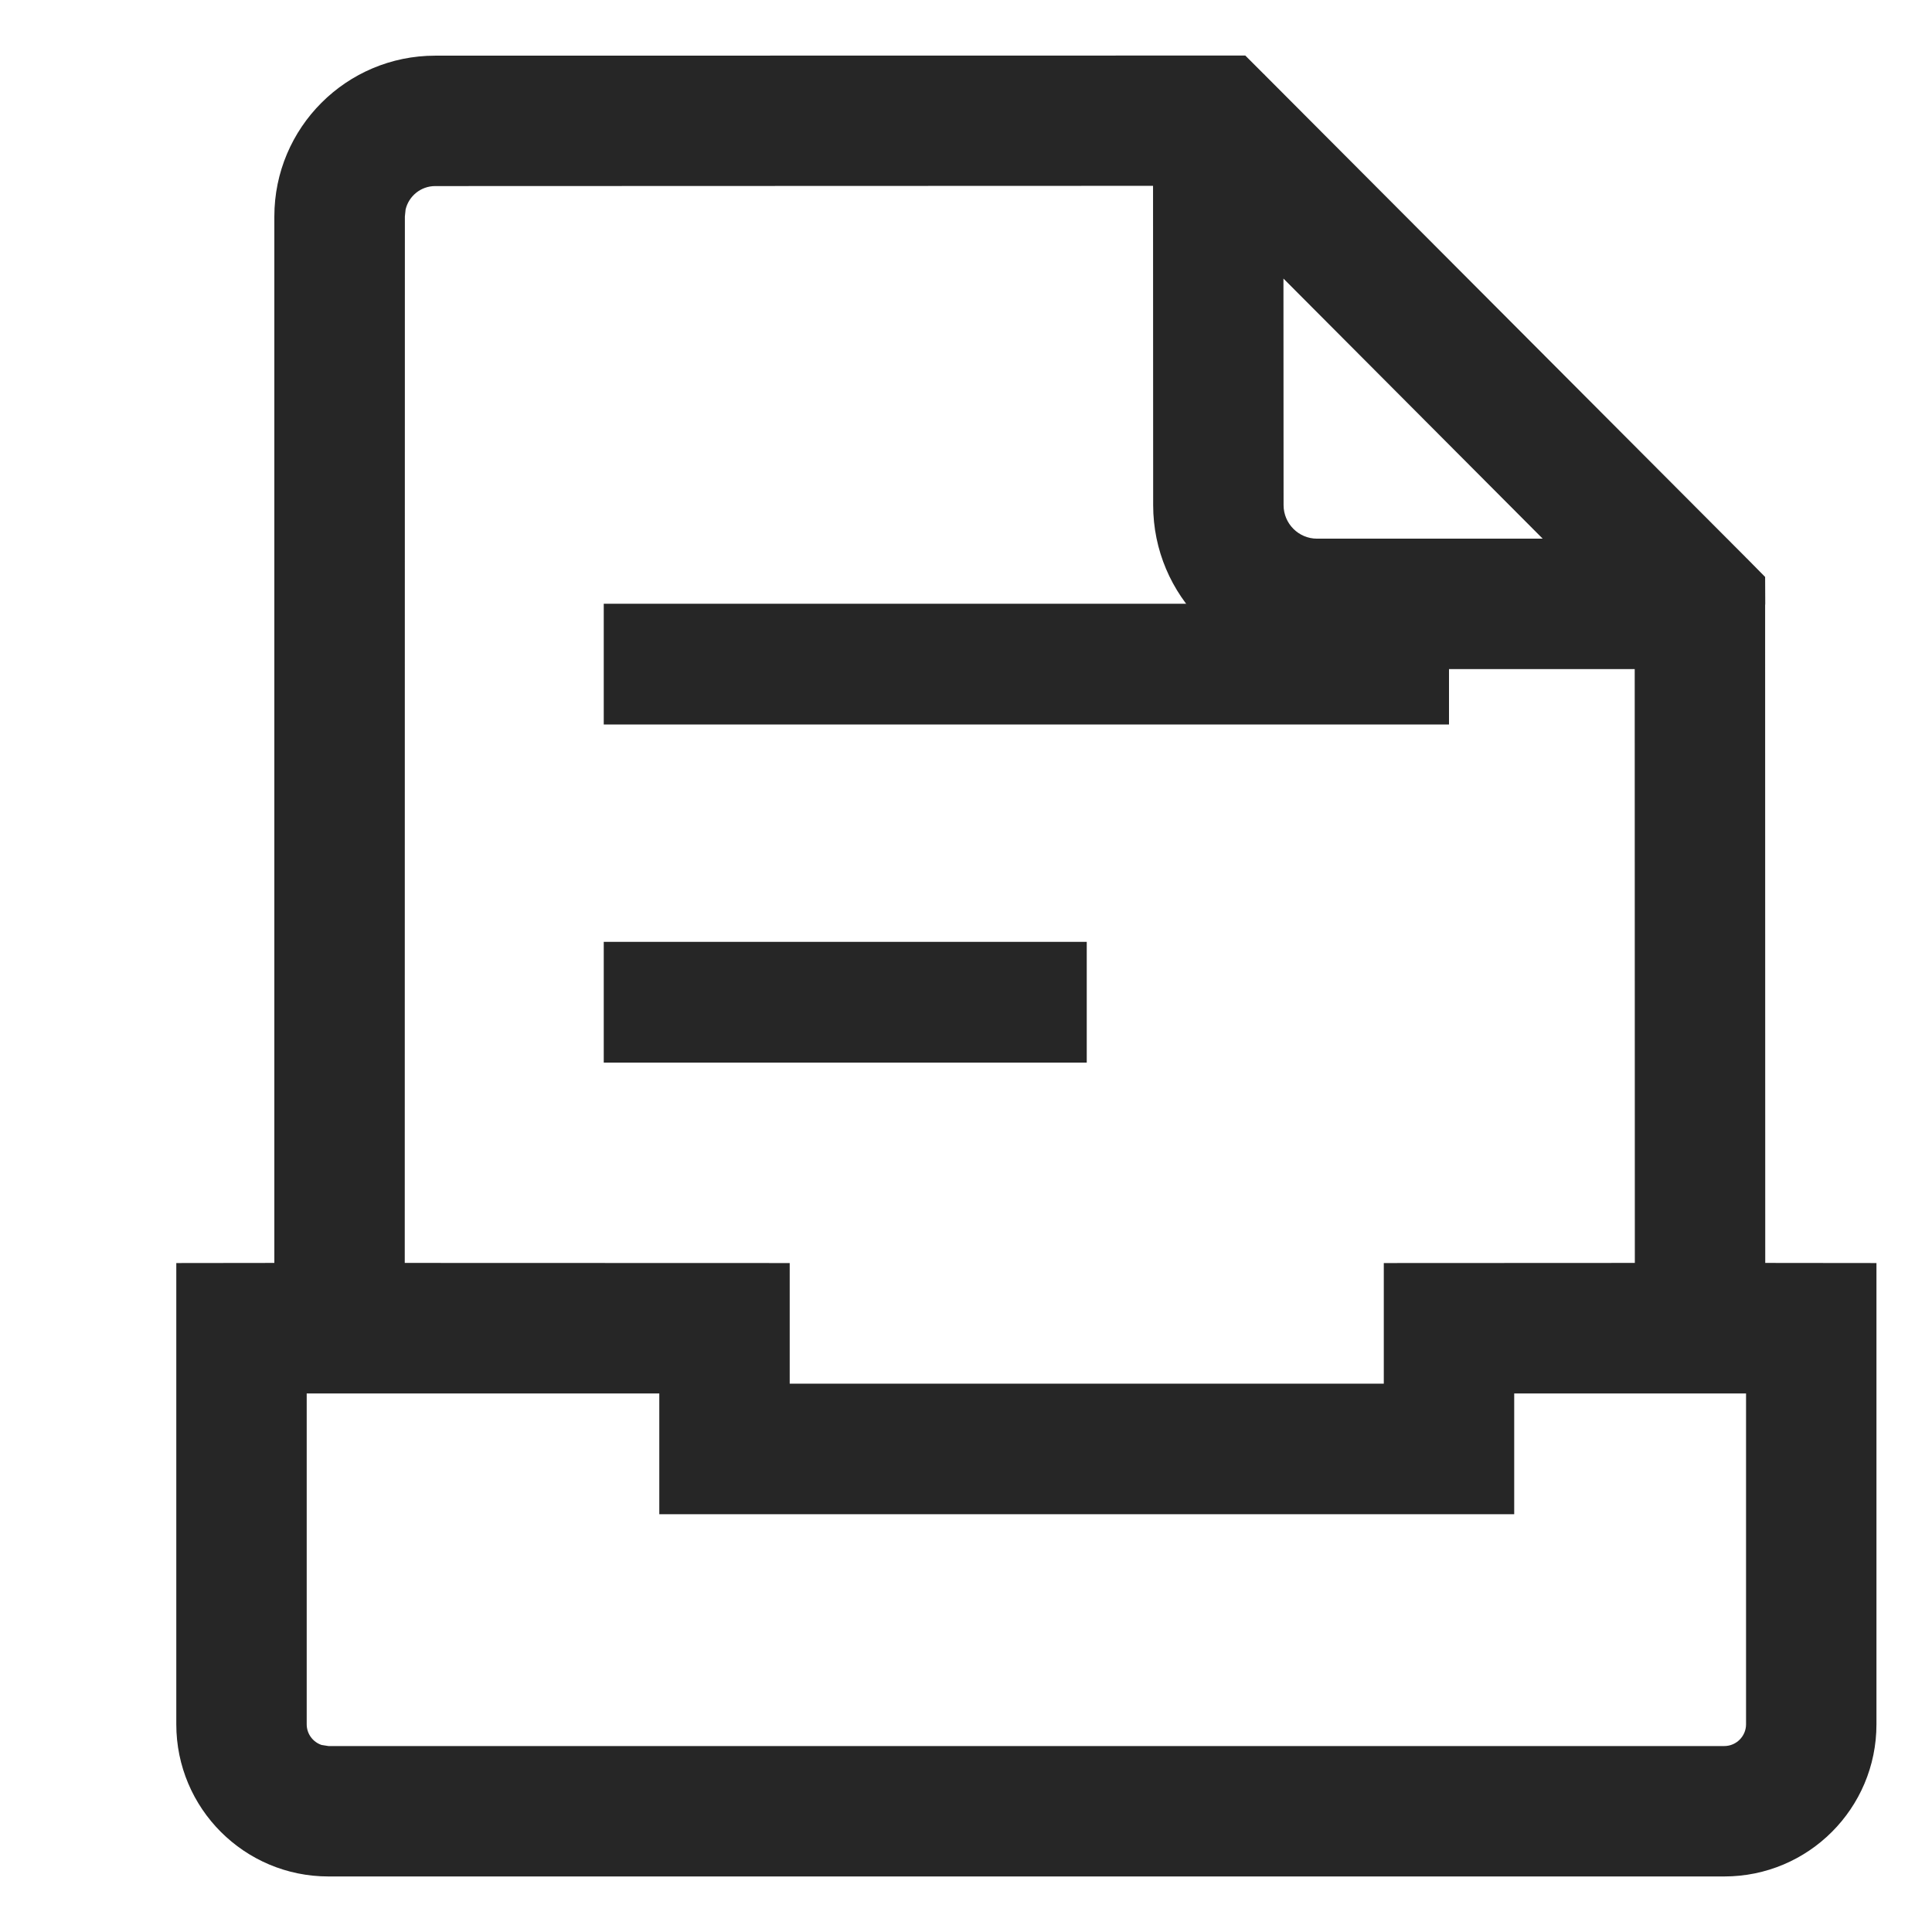 <?xml version="1.0" encoding="UTF-8"?>
<svg width="16px" height="16px" viewBox="0 0 16 16" version="1.1" xmlns="http://www.w3.org/2000/svg" xmlns:xlink="http://www.w3.org/1999/xlink">
    <title>thread-pool-info-third-menu</title>
    <g id="thread-pool-info-third-menu" stroke="none" stroke-width="1" fill="none" fill-rule="evenodd">
        <rect id="矩形" fill-opacity="0" fill="#F0F0F0" x="0" y="0" width="16" height="16"></rect>
        <g id="编组" transform="translate(1, 0.46)">
            <rect id="矩形" fill-opacity="0" fill="#F0F0F0" x="0" y="0.54" width="14" height="14"></rect>
            <g id="图形" transform="translate(0.46, 0)" fill="#262626">
                <path d="M8.853,0 L9.005,0.152 C9.01,0.156 9.014,0.16 9.018,0.165 L12.995,4.153 C12.999,4.157 13.003,4.162 13.008,4.166 L13.158,4.318 L13.159,4.528 C13.159,4.532 13.159,4.537 13.159,4.541 L13.158,4.553 L13.159,9.999 L14.08,10 L14.08,13.82 C14.08,14.516 13.516,15.08 12.82,15.08 L1.26,15.08 C0.564,15.08 0,14.516 0,13.82 L0,10 L0.812,9.999 L0.812,1.333 C0.812,0.597 1.409,0.001 2.144,0.001 L8.853,0 Z M4,11.08 L1.08,11.08 L1.08,13.82 C1.08,13.9 1.132,13.967 1.203,13.991 L1.26,14 L12.82,14 C12.919,14 13,13.919 13,13.82 L13,11.08 L11.08,11.08 L11.08,12.08 L4,12.08 L4,11.08 Z M8.089,1.079 L2.144,1.081 C2.025,1.081 1.925,1.164 1.899,1.275 L1.893,1.333 L1.892,9.999 L5.08,10 L5.08,10.999 L10,10.999 L10,10 L12.079,9.999 L12.078,5.081 L9.447,5.081 C8.698,5.081 8.09,4.473 8.09,3.723 L8.089,1.079 Z M9.169,1.847 L9.17,3.723 C9.17,3.876 9.294,4.001 9.447,4.001 L11.316,4.001 L9.169,1.847 Z" id="形状结合" fill-rule="nonzero"></path>
                <path d="M10.54,5.54 L3.54,5.54 L3.54,5.04 L3.54,4.54 L10.54,4.54 L10.54,5.04 L10.54,5.54 Z M7.54,8.34 L3.54,8.34 L3.54,7.84 L3.54,7.34 L7.54,7.34 L7.54,7.84 L7.54,8.34 Z" id="形状结合"></path>
            </g>
        </g>
    </g>
</svg>
